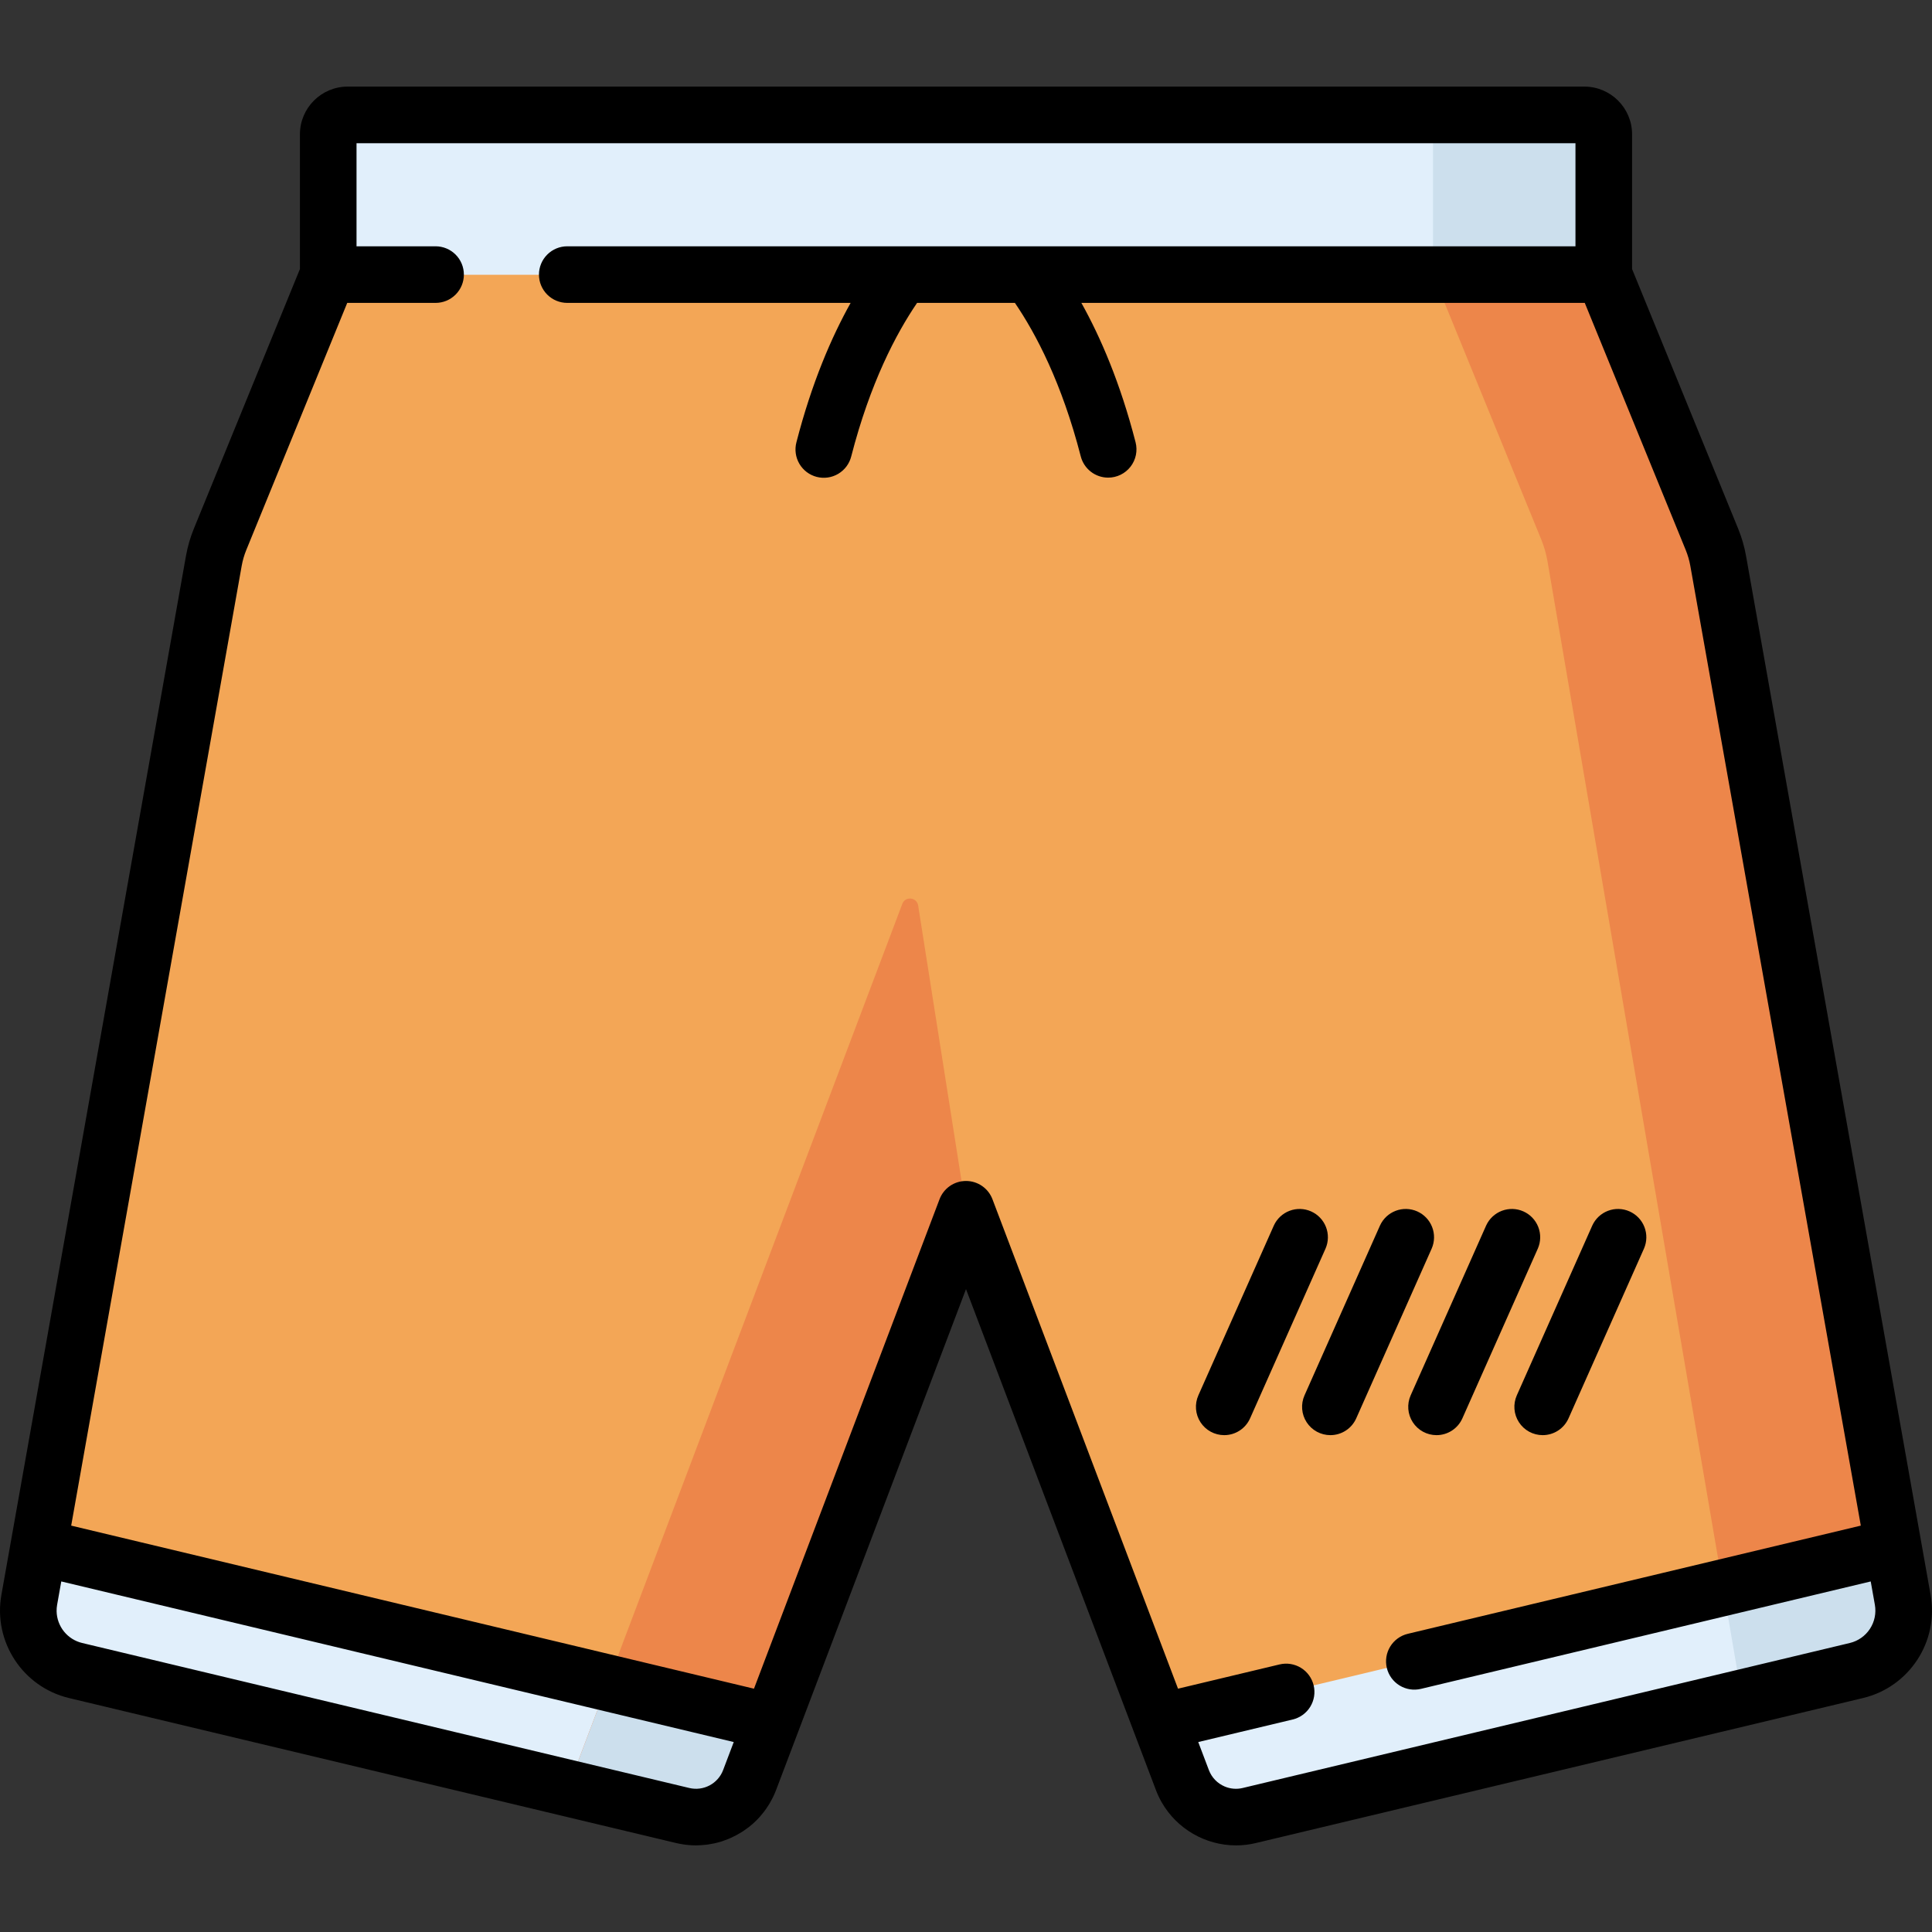 <svg width="512" height="512" viewBox="0 0 512 512" fill="none" xmlns="http://www.w3.org/2000/svg">
<rect x="0" y="0" width="512" height="512" fill="#333333" stroke="none"/>
<path d="M504.247 423.982L455.334 148.639C454.987 146.687 454.434 144.778 453.685 142.942L425.017 72.77V35.594C425.017 34.919 424.884 34.25 424.625 33.626C424.367 33.002 423.988 32.435 423.51 31.957C423.033 31.48 422.466 31.101 421.842 30.843C421.218 30.584 420.549 30.451 419.874 30.451H92.128C91.452 30.451 90.784 30.584 90.16 30.843C89.536 31.101 88.969 31.48 88.491 31.957C88.014 32.435 87.635 33.002 87.376 33.626C87.118 34.25 86.985 34.919 86.985 35.594V72.77L58.318 142.941C57.568 144.776 57.015 146.686 56.668 148.638L7.754 423.982C6.243 432.488 11.624 440.697 20.027 442.703L180.943 481.133C184.528 481.989 188.302 481.51 191.56 479.785C194.817 478.06 197.335 475.208 198.642 471.761L256.001 320.472L313.359 471.761C314.665 475.208 317.183 478.061 320.44 479.786C323.698 481.511 327.473 481.99 331.058 481.133L491.974 442.703C500.376 440.697 505.758 432.488 504.247 423.982Z" fill="#F3A656"/>
<path d="M504.246 423.982L455.333 148.639C454.986 146.687 454.433 144.778 453.684 142.942L425.016 72.77V35.594C425.016 34.919 424.883 34.25 424.625 33.626C424.366 33.002 423.987 32.435 423.51 31.957C423.032 31.48 422.465 31.101 421.841 30.843C421.217 30.584 420.548 30.451 419.873 30.451H374.623C375.987 30.451 377.295 30.993 378.259 31.958C379.224 32.922 379.766 34.23 379.766 35.594V72.77L408.434 142.942C409.184 144.777 409.737 146.687 410.083 148.639L461.63 449.949L491.972 442.703C500.376 440.697 505.757 432.488 504.246 423.982Z" fill="#ED864A"/>
<path d="M504.246 423.982L501.755 409.957L307.514 456.346L313.358 471.761C314.664 475.208 317.182 478.061 320.439 479.786C323.697 481.511 327.471 481.99 331.057 481.133L491.973 442.703C500.375 440.697 505.757 432.488 504.246 423.982Z" fill="#E1EFFB"/>
<path d="M504.246 423.982L501.755 409.957L456.633 420.733L461.631 449.949L491.973 442.703C494.513 442.099 496.871 440.892 498.847 439.185C501.543 436.851 503.404 433.701 504.147 430.213C504.581 428.162 504.615 426.046 504.246 423.982Z" fill="#CCDFED"/>
<path d="M7.754 423.982C6.243 432.488 11.625 440.696 20.027 442.703L180.943 481.133C184.528 481.989 188.302 481.51 191.56 479.785C194.817 478.06 197.335 475.208 198.642 471.761L204.486 456.346L10.246 409.957L7.754 423.982Z" fill="#E1EFFB"/>
<path d="M151.308 471.761C151.034 472.472 150.706 473.161 150.328 473.822L180.942 481.133C184.527 481.989 188.302 481.51 191.559 479.785C194.817 478.06 197.334 475.208 198.641 471.761L256 320.472L243.319 239.962C242.971 237.751 239.916 237.437 239.125 239.53L151.308 471.761Z" fill="#ED864A"/>
<path d="M161.059 445.976L151.308 471.762C151.034 472.472 150.706 473.161 150.328 473.823L180.942 481.134C184.527 481.99 188.302 481.511 191.559 479.786C194.817 478.061 197.334 475.208 198.641 471.762L204.485 456.347L161.059 445.976Z" fill="#CCDFED"/>
<path d="M324.43 380.328C323.181 380.328 321.952 380.015 320.854 379.419C319.756 378.822 318.824 377.961 318.144 376.913C317.463 375.865 317.055 374.664 316.957 373.419C316.859 372.173 317.073 370.923 317.58 369.781L337.58 324.781C338.4 322.981 339.896 321.578 341.745 320.876C343.594 320.174 345.645 320.231 347.452 321.034C349.26 321.837 350.676 323.321 351.395 325.164C352.113 327.006 352.074 329.058 351.287 330.872L331.287 375.872C330.698 377.199 329.737 378.326 328.52 379.117C327.303 379.908 325.882 380.329 324.43 380.328ZM352.56 380.328C351.311 380.328 350.082 380.015 348.984 379.419C347.886 378.822 346.954 377.961 346.274 376.913C345.593 375.865 345.185 374.664 345.087 373.419C344.989 372.173 345.203 370.923 345.71 369.781L365.71 324.781C366.53 322.981 368.026 321.578 369.875 320.876C371.724 320.174 373.775 320.231 375.582 321.034C377.39 321.837 378.806 323.321 379.525 325.164C380.243 327.006 380.204 329.058 379.417 330.872L359.417 375.872C358.828 377.199 357.867 378.326 356.65 379.117C355.433 379.908 354.012 380.329 352.56 380.328ZM380.691 380.328C379.442 380.328 378.213 380.015 377.115 379.419C376.017 378.822 375.085 377.961 374.405 376.913C373.724 375.865 373.316 374.664 373.218 373.419C373.119 372.173 373.334 370.923 373.841 369.781L393.841 324.781C394.661 322.981 396.157 321.578 398.006 320.876C399.855 320.174 401.906 320.231 403.713 321.034C405.521 321.837 406.937 323.321 407.656 325.164C408.374 327.006 408.335 329.058 407.548 330.872L387.548 375.872C386.959 377.199 385.998 378.326 384.781 379.117C383.563 379.908 382.143 380.328 380.691 380.328ZM408.821 380.328C407.572 380.328 406.343 380.015 405.245 379.419C404.147 378.822 403.215 377.961 402.535 376.913C401.854 375.865 401.446 374.664 401.348 373.419C401.249 372.173 401.464 370.923 401.971 369.781L421.971 324.781C422.791 322.981 424.287 321.578 426.136 320.876C427.985 320.174 430.036 320.231 431.843 321.034C433.651 321.837 435.067 323.321 435.786 325.164C436.504 327.006 436.465 329.058 435.678 330.872L415.678 375.872C415.089 377.199 414.128 378.326 412.911 379.117C411.693 379.908 410.273 380.328 408.821 380.328Z" fill="black"/>
<path d="M425.015 72.77H86.982V35.594C86.982 34.919 87.115 34.25 87.374 33.626C87.632 33.002 88.011 32.435 88.489 31.957C88.966 31.48 89.533 31.101 90.157 30.843C90.781 30.584 91.45 30.451 92.125 30.451H419.871C420.547 30.451 421.216 30.584 421.84 30.843C422.464 31.101 423.03 31.48 423.508 31.957C423.986 32.435 424.364 33.002 424.623 33.626C424.881 34.25 425.014 34.919 425.014 35.594L425.015 72.77Z" fill="#E1EFFB"/>
<path d="M425.015 72.77H86.982V35.594C86.982 34.919 87.115 34.25 87.374 33.626C87.632 33.002 88.011 32.435 88.489 31.957C88.966 31.48 89.533 31.101 90.157 30.843C90.781 30.584 91.45 30.451 92.125 30.451H419.871C420.547 30.451 421.216 30.584 421.84 30.843C422.464 31.101 423.03 31.48 423.508 31.957C423.986 32.435 424.364 33.002 424.623 33.626C424.881 34.25 425.014 34.919 425.014 35.594L425.015 72.77Z" fill="#E1EFFB"/>
<path d="M425.016 72.77V35.594C425.017 34.919 424.884 34.25 424.626 33.625C424.367 33.001 423.989 32.434 423.511 31.956C423.033 31.479 422.466 31.1 421.842 30.842C421.218 30.583 420.549 30.451 419.873 30.451H374.623C375.987 30.451 377.295 30.993 378.259 31.958C379.224 32.922 379.766 34.23 379.766 35.594V72.77H425.016Z" fill="#CCDFED"/>
<path d="M511.631 422.671L510.588 416.797L509.14 408.646V408.644L462.719 147.325C462.278 144.852 461.578 142.433 460.629 140.107L432.518 71.298V35.594C432.518 28.622 426.846 22.951 419.874 22.951H92.127C85.155 22.951 79.483 28.622 79.483 35.594V71.298L51.373 140.106C50.423 142.433 49.722 144.854 49.282 147.328L1.189 418.053L0.369 422.67C-1.833 435.068 6.036 447.072 18.284 449.998L179.201 488.428C179.819 488.576 180.438 488.686 181.056 488.781C181.189 488.801 181.322 488.822 181.455 488.84C182.064 488.922 182.672 488.982 183.279 489.014C183.356 489.018 183.433 489.018 183.51 489.021C183.821 489.034 184.132 489.048 184.442 489.048C184.64 489.048 184.836 489.031 185.034 489.025C185.258 489.019 185.48 489.012 185.703 488.999C186.145 488.974 186.583 488.933 187.021 488.883C187.214 488.861 187.407 488.844 187.599 488.816C188.145 488.738 188.687 488.641 189.226 488.524C189.301 488.508 189.377 488.498 189.452 488.48C190.075 488.338 190.692 488.169 191.301 487.974C191.418 487.937 191.532 487.891 191.648 487.851C192.126 487.69 192.598 487.518 193.063 487.326C193.243 487.252 193.42 487.17 193.598 487.091C194.585 486.657 195.538 486.152 196.452 485.58C196.622 485.474 196.793 485.371 196.959 485.261C197.365 484.993 197.76 484.708 198.149 484.414C198.261 484.33 198.377 484.252 198.487 484.165C198.985 483.773 199.469 483.362 199.935 482.929C199.996 482.872 200.052 482.81 200.112 482.752C200.505 482.378 200.886 481.991 201.252 481.588C201.389 481.437 201.518 481.279 201.651 481.124C201.931 480.799 202.205 480.468 202.467 480.125C202.859 479.61 203.229 479.079 203.576 478.533C203.702 478.336 203.828 478.139 203.948 477.937C204.174 477.557 204.384 477.165 204.589 476.769C204.683 476.587 204.783 476.409 204.873 476.223C205.156 475.637 205.42 475.038 205.655 474.42L256 341.628L300.498 458.996C300.499 458.999 300.5 459.003 300.501 459.006L306.346 474.421C306.764 475.524 307.268 476.593 307.852 477.618C311.895 484.698 319.483 489.049 327.558 489.048C329.292 489.048 331.05 488.847 332.799 488.429L493.715 449.999C505.964 447.073 513.833 435.069 511.631 422.671ZM191.629 469.102C190.966 470.842 189.693 472.281 188.048 473.152C186.402 474.024 184.497 474.267 182.685 473.838L21.768 435.408C19.869 434.952 18.175 433.88 16.951 432.359C15.727 430.838 15.041 428.953 15.002 427.001C14.992 426.429 15.037 425.857 15.137 425.293L16.238 419.098L194.45 461.659L191.629 469.102ZM490.231 435.408L329.315 473.838C327.73 474.218 326.065 474.08 324.564 473.444C323.607 473.042 322.742 472.45 322.021 471.704C321.3 470.957 320.739 470.072 320.37 469.102L317.549 461.66L342.582 455.681C343.54 455.452 344.443 455.037 345.241 454.459C346.039 453.881 346.714 453.152 347.23 452.313C347.746 451.474 348.091 450.541 348.246 449.568C348.402 448.596 348.364 447.602 348.135 446.644C347.906 445.686 347.491 444.783 346.913 443.985C346.335 443.188 345.606 442.512 344.766 441.996C343.927 441.48 342.995 441.135 342.022 440.98C341.05 440.825 340.056 440.862 339.098 441.091L312.187 447.518L263.012 317.812C262.473 316.388 261.513 315.163 260.26 314.297C259.008 313.432 257.521 312.969 255.999 312.969C254.477 312.969 252.99 313.432 251.737 314.297C250.485 315.163 249.525 316.388 248.986 317.812L199.812 447.519L18.866 404.305L64.051 149.95C64.304 148.524 64.711 147.12 65.259 145.778L92.021 80.27H115.433C117.422 80.27 119.33 79.48 120.736 78.073C122.143 76.667 122.933 74.759 122.933 72.77C122.933 70.781 122.143 68.873 120.736 67.467C119.33 66.06 117.422 65.27 115.433 65.27H94.483V37.95H417.516V65.27H150.329C148.34 65.27 146.432 66.06 145.026 67.467C143.619 68.873 142.829 70.781 142.829 72.77C142.829 74.759 143.619 76.667 145.026 78.073C146.432 79.48 148.34 80.27 150.329 80.27H225.426C220.348 89.357 215.117 101.455 211.061 117.206C210.809 118.162 210.748 119.158 210.883 120.138C211.017 121.117 211.344 122.061 211.844 122.913C212.344 123.766 213.008 124.511 213.797 125.107C214.586 125.702 215.486 126.135 216.443 126.382C217.4 126.628 218.397 126.683 219.376 126.543C220.354 126.403 221.296 126.071 222.145 125.566C222.995 125.06 223.737 124.392 224.327 123.6C224.918 122.807 225.346 121.905 225.587 120.946C230.595 101.497 237.475 88.426 243.035 80.27H268.962C274.528 88.432 281.406 101.501 286.413 120.946C286.828 122.556 287.765 123.983 289.079 125.003C290.393 126.022 292.008 126.576 293.671 126.578C294.816 126.579 295.946 126.318 296.974 125.814C298.002 125.311 298.901 124.579 299.603 123.674C300.305 122.77 300.79 121.716 301.021 120.595C301.253 119.474 301.225 118.315 300.939 117.206C296.884 101.455 291.652 89.357 286.574 80.27H419.979L446.742 145.777C447.29 147.122 447.695 148.521 447.95 149.951L493.134 404.305L373.074 432.978C371.139 433.44 369.467 434.652 368.426 436.347C367.384 438.041 367.059 440.08 367.521 442.015C367.983 443.95 369.195 445.622 370.889 446.663C372.584 447.705 374.623 448.03 376.558 447.568L495.761 419.099L496.861 425.294C497.252 427.507 496.784 429.787 495.552 431.666C494.32 433.546 492.417 434.884 490.231 435.408Z" fill="black"/>
</svg>
